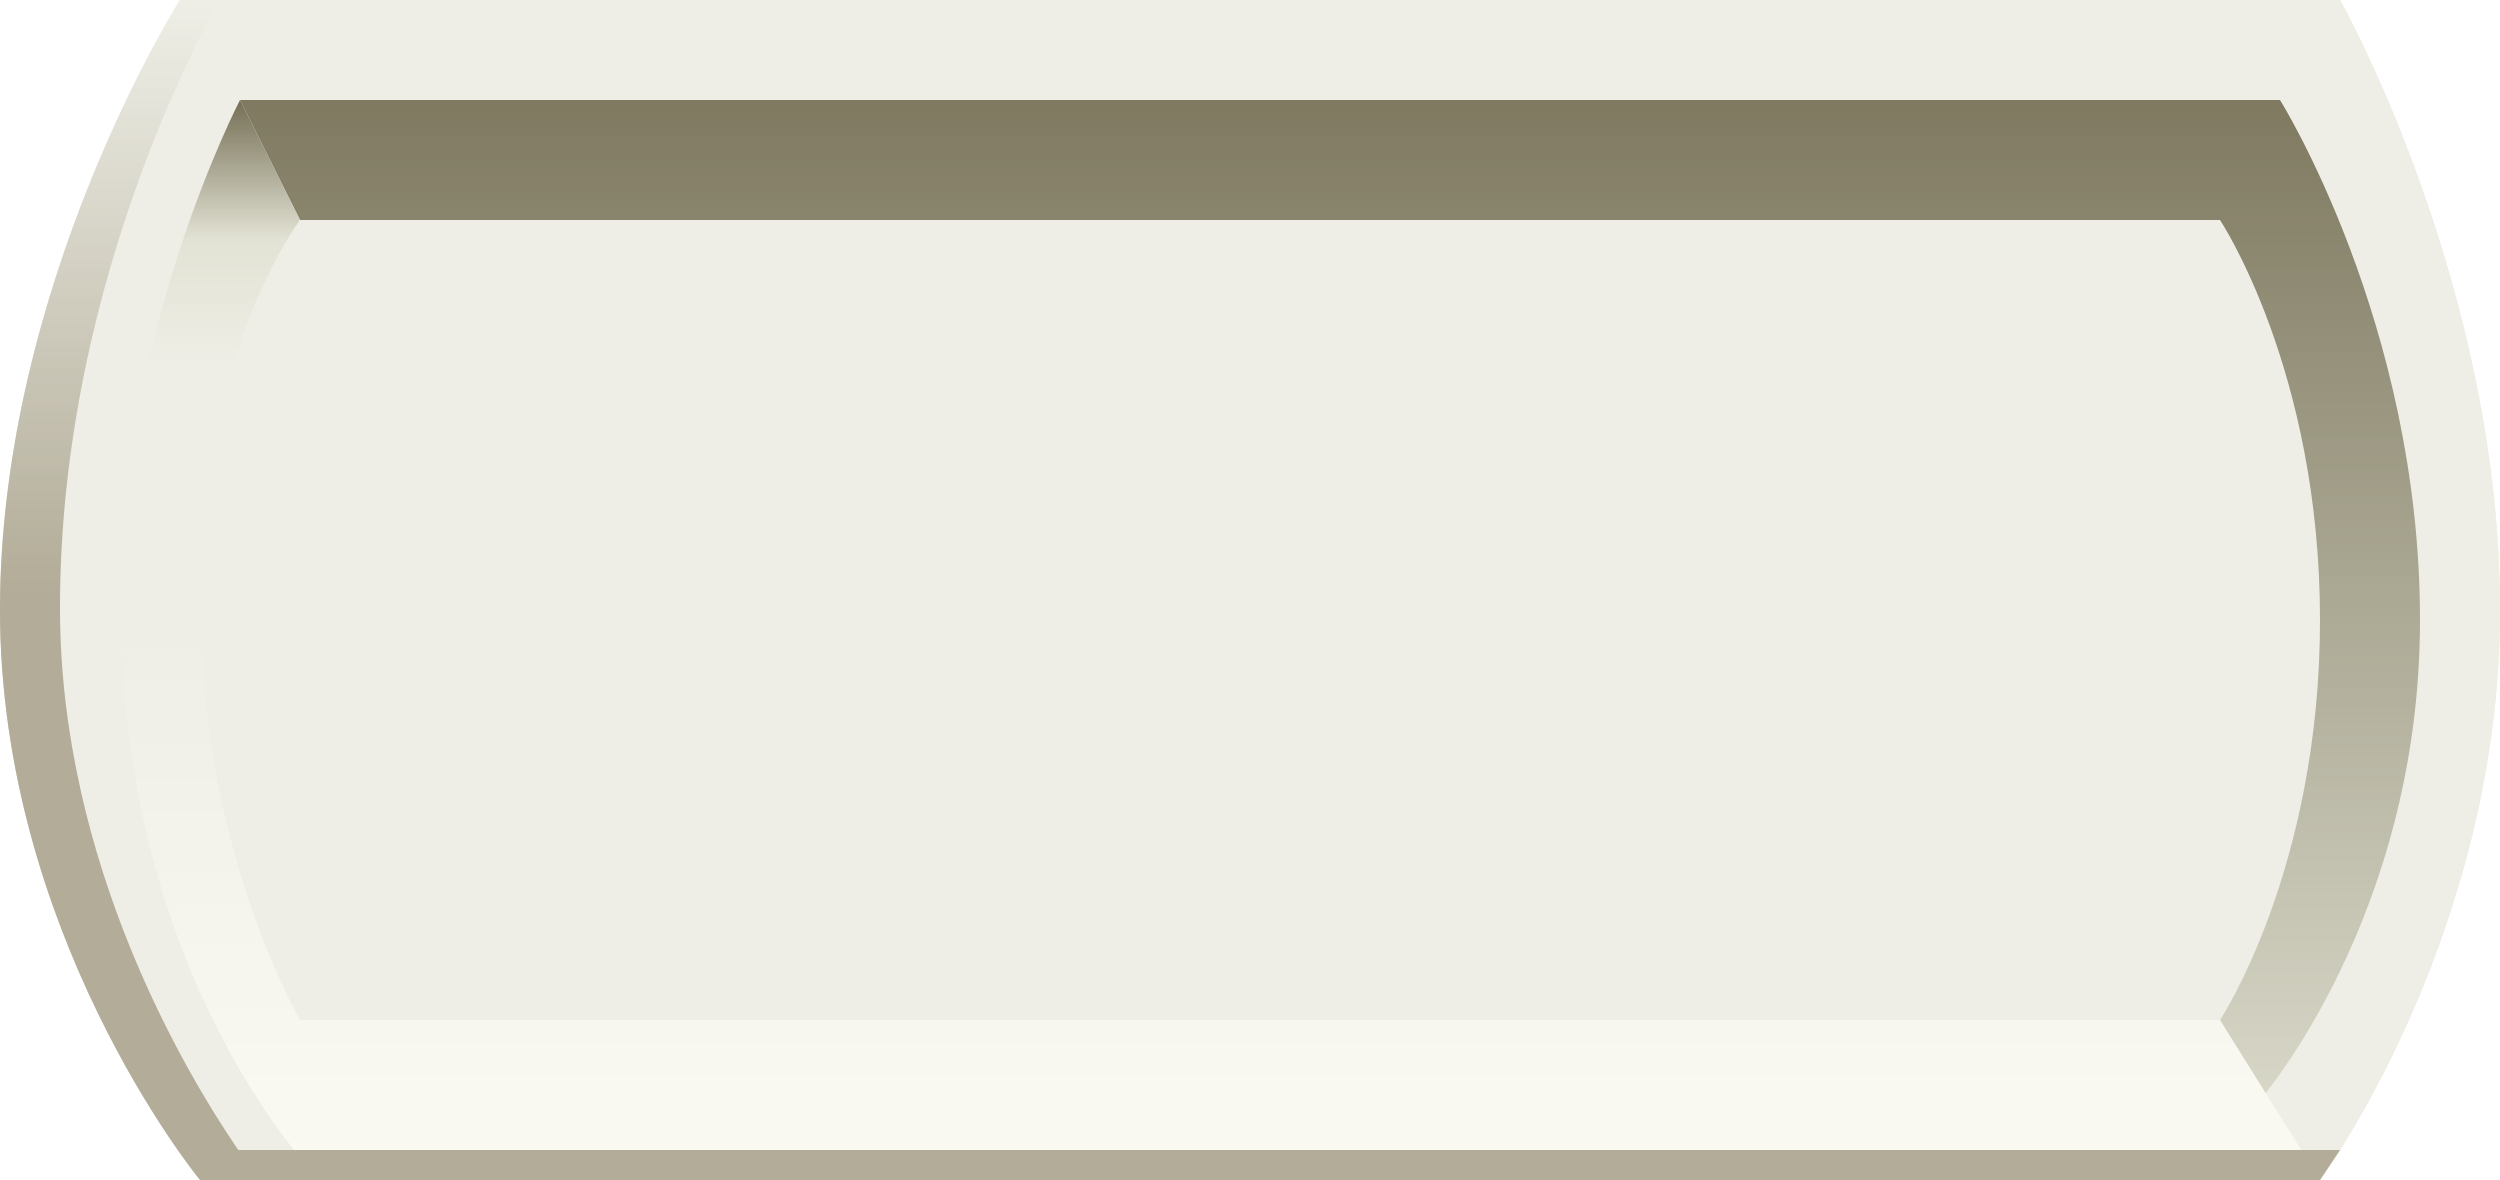 <svg clip-rule="evenodd" fill-rule="evenodd" stroke-linejoin="round" stroke-miterlimit="2" viewBox="0 0 125 59" xmlns="http://www.w3.org/2000/svg" xmlns:xlink="http://www.w3.org/1999/xlink"><linearGradient id="pta" gradientTransform="matrix(0 61 -61 0 0 0)" gradientUnits="userSpaceOnUse" x1="0" x2="1" y1="0" y2="0"><stop offset="0" stop-color="#efefe7"/><stop offset="1" stop-color="#efefe7"/></linearGradient><linearGradient id="ptb" gradientTransform="matrix(0 61 -61 0 0 0)" gradientUnits="userSpaceOnUse" x1="0" x2="1" y1="0" y2="0"><stop offset="0" stop-color="#4f4727"/><stop offset="1" stop-color="#dfdfcf"/></linearGradient><linearGradient id="ptc" gradientTransform="matrix(0 53 -53 0 13 3)" gradientUnits="userSpaceOnUse" x1="0" x2="1" y1="0" y2="0"><stop offset="0" stop-color="#fffff7"/><stop offset=".5" stop-color="#efefe7"/><stop offset=".75" stop-color="#efefe7"/><stop offset=".87" stop-color="#dfdfcf"/><stop offset="1" stop-color="#4f4727"/></linearGradient><linearGradient id="ptd" gradientTransform="matrix(0 59 -29.752 0 576 776)" gradientUnits="userSpaceOnUse" x1="0" x2="1" y1="0" y2="0"><stop offset="0" stop-color="#efefe7"/><stop offset=".5" stop-color="#9f977f"/><stop offset="1" stop-color="#9f977f"/></linearGradient><filter id="pte"><feTurbulence baseFrequency=".5" result="xnoise" type="fractalNoise"/><feColorMatrix in="xnoise" operator="in" result="xn2" type="saturate" values="0"/><feComposite in="xn2" in2="SourceAlpha" operator="in" result="myComposite"/></filter><path d="m10 59s-10-12.167-10-28.5 9-30.5 9-30.5h108s8 14.167 8 30.5-9 28.5-9 28.5z" fill="#efefe7"/><path d="m111 51s5-7.528 5-20c0-12.5-5-20-5-20h-96l-3-6-3-5h108s8 14.167 8 30.5-9 28.5-9 28.5z" fill="url(#pta)"/><path d="m15 11h96s5 7.5 5 20c0 12.472-5 20-5 20l2 4s8-9.167 8-24-7-26-7-26h-102z" fill="url(#ptb)"/><path d="m15 10h96s5 8.5 5 21c0 12.472-5 19-5 19l3 6s5.997-11.503 6-25c.004-19.168-10-29-10-29h-100z" fill="url(#ptc)" transform="matrix(-1 0 0 -1 126 61)"/><path d="m575.993 834.991c-.303-.372-9.993-12.413-9.993-28.491 0-16.333 9-30.5 9-30.5h2s-8.04 13.5-8 30.5c.03 12.718 6.331 23.225 8.914 27h105.086l-1 1.5h-106z" fill="url(#ptd)" transform="translate(-566 -776)"/><path d="m10 59s-10-12.167-10-28.5 9-30.5 9-30.5h108s8 14.167 8 30.5-9 28.5-9 28.5z" fill="#efefe7" fill-opacity=".25" filter="url(#pte)"/></svg>